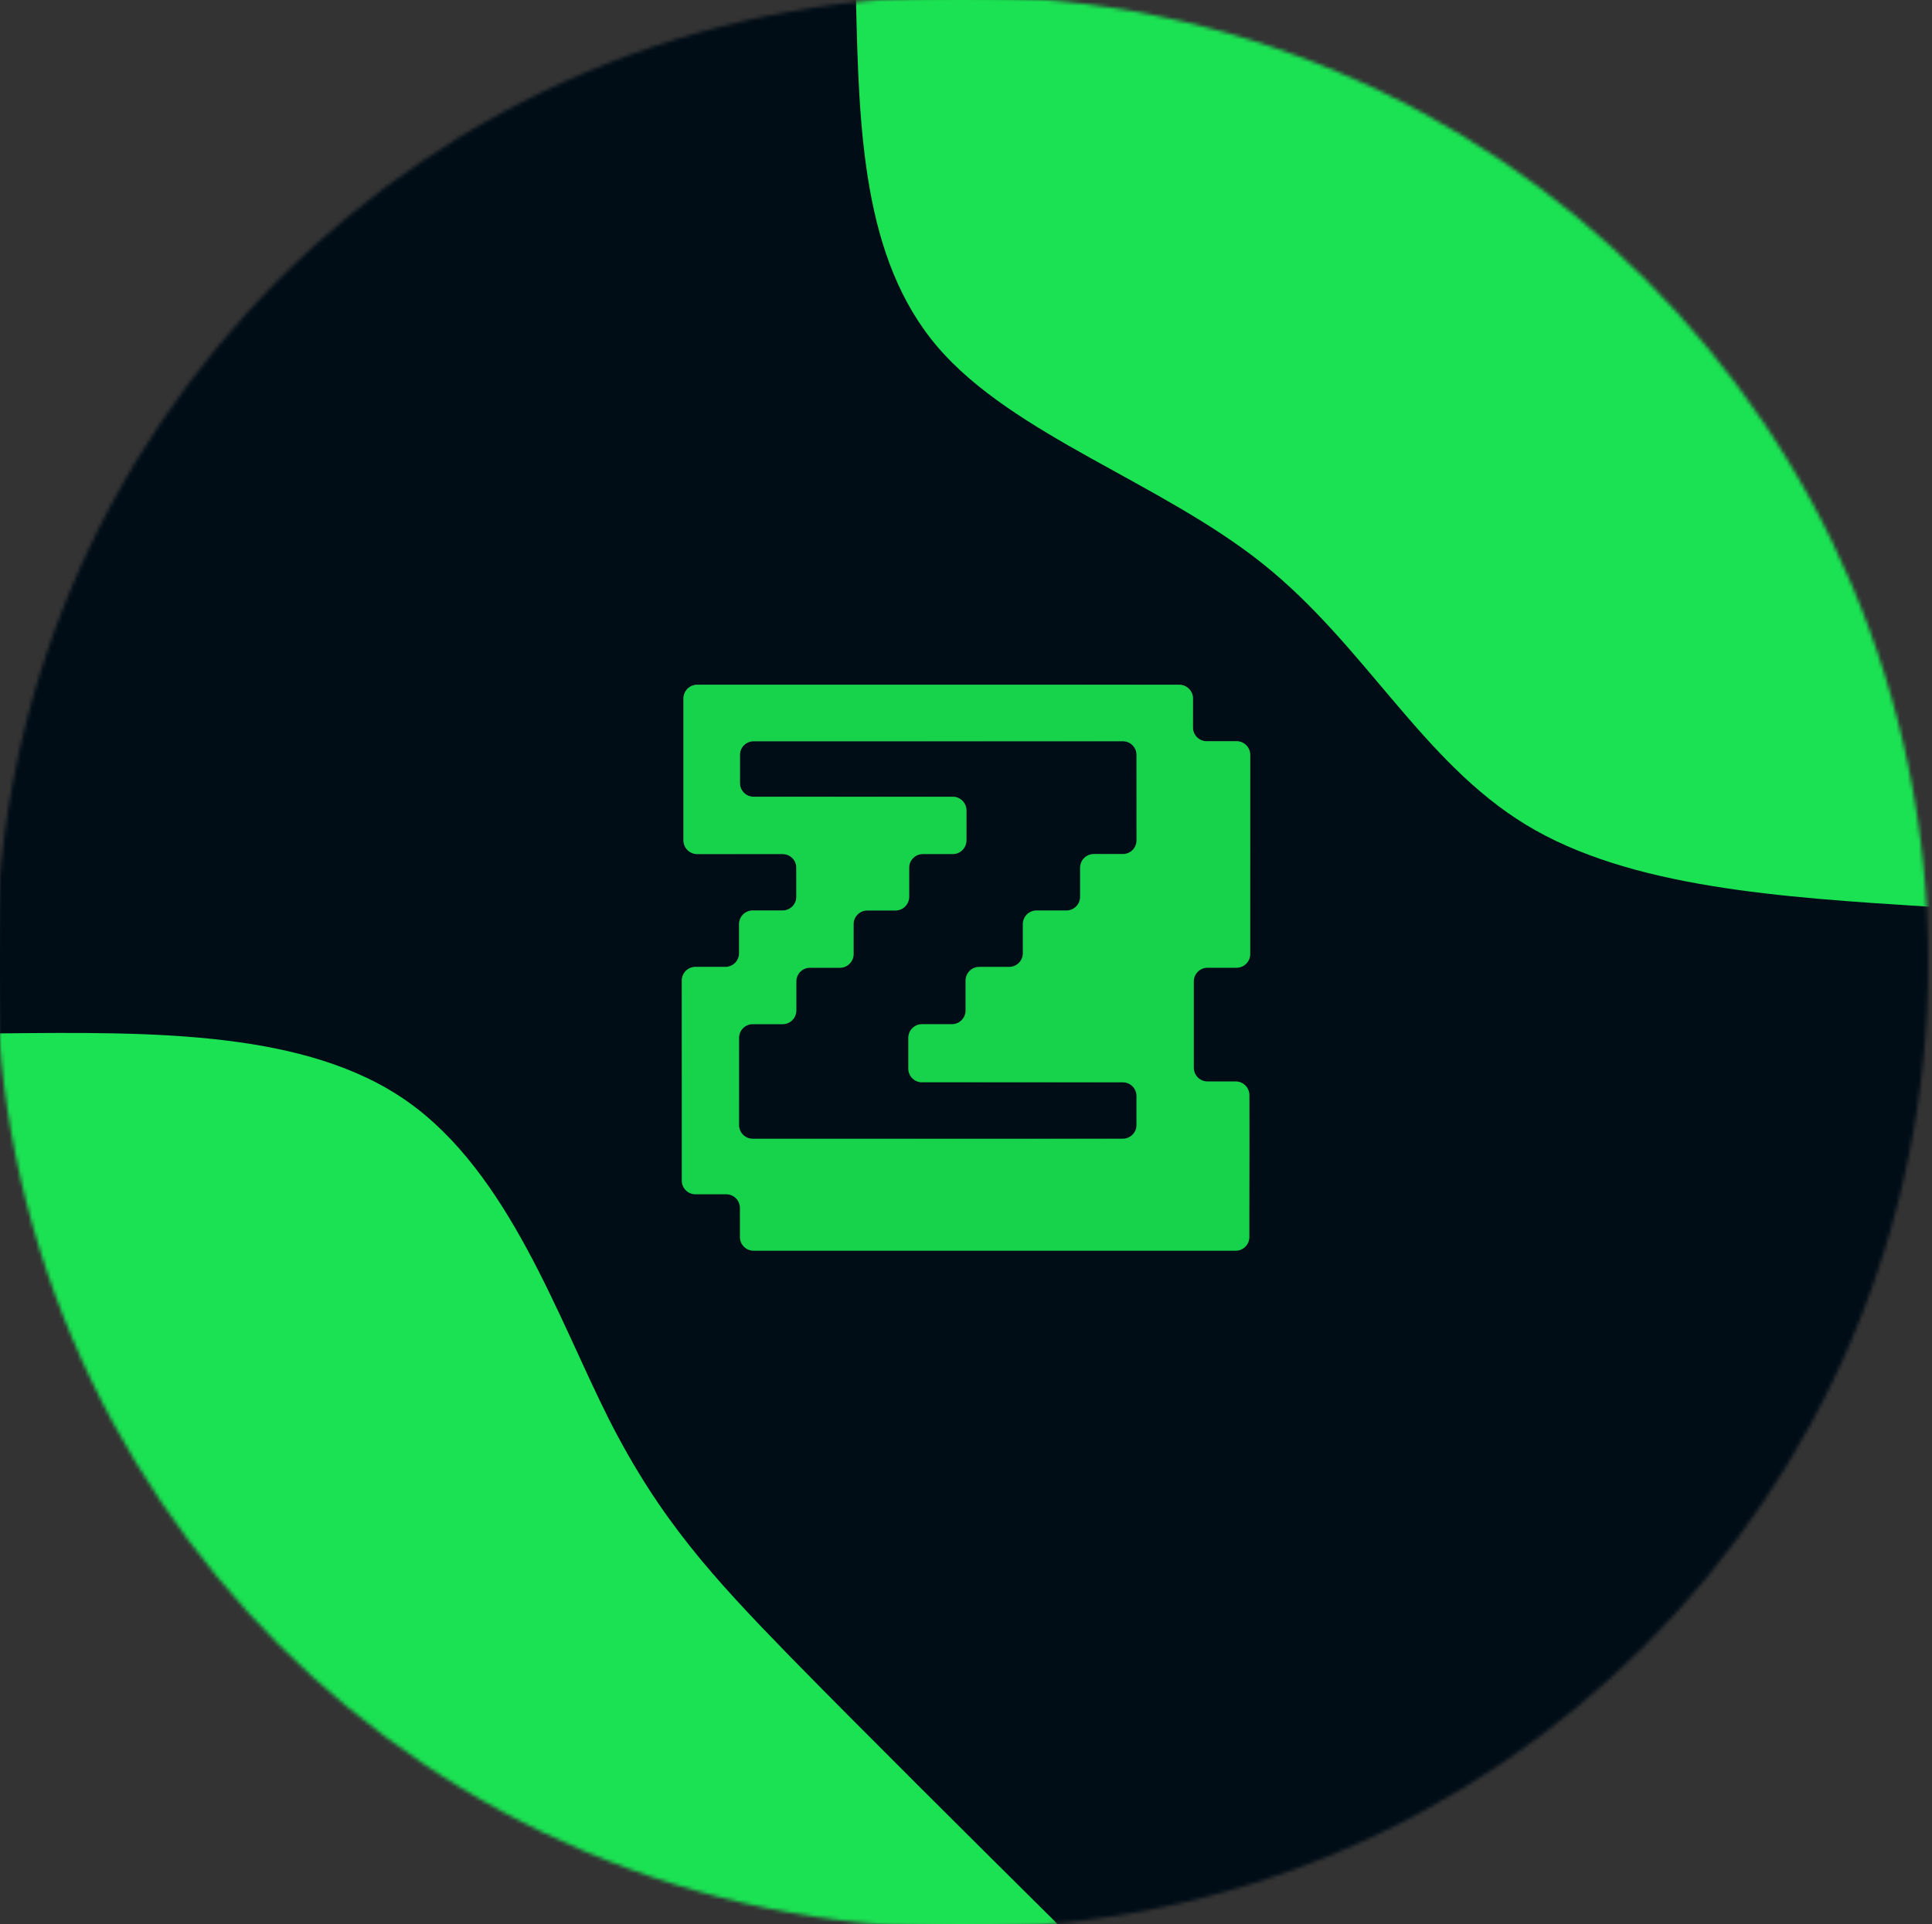 <svg width="512" height="510" viewBox="0 0 512 510" fill="none" xmlns="http://www.w3.org/2000/svg">
<rect x="0" y="0" width="512" height="510" fill="#333333" stroke="none"/>
<g clip-path="url(#clip0_258_59)">
<mask id="mask0_258_59" style="mask-type:alpha" maskUnits="userSpaceOnUse" x="-1" y="-1" width="512" height="512">
<circle cx="255" cy="255" r="256" fill="#C4C4C4"/>
</mask>
<g mask="url(#mask0_258_59)">
<path d="M512 0H0V512H512V0Z" fill="#000D17"/>
<path d="M0 273.896C40.64 273.489 81.28 273.083 108.025 291.982C134.851 310.949 147.782 349.154 161.275 375.979C174.848 402.804 188.984 418.113 209.223 438.909C229.543 459.637 255.967 485.853 282.311 512H0V273.896Z" fill="#1BE253"/>
<path d="M511.711 240.356C471.837 237.826 431.883 235.295 404.41 218.611C376.855 201.858 361.7 171.018 334.632 149.41C307.563 127.802 268.501 115.357 248.483 91.971C228.547 68.653 227.655 34.327 226.845 0H511.711V240.356Z" fill="#1BE253"/>
<path fill-rule="evenodd" clip-rule="evenodd" d="M180.681 312.92C180.681 314.922 182.303 316.545 184.305 316.545H192.46C194.462 316.545 196.084 318.168 196.084 320.171V327.875C196.084 329.877 197.707 331.5 199.709 331.5H327.469C329.471 331.5 331.093 329.877 331.093 327.875V290.261C331.093 288.259 329.471 286.636 327.469 286.636H319.994C317.992 286.636 316.369 285.013 316.369 283.011V260.125C316.369 258.123 317.992 256.5 319.994 256.5H327.695C329.697 256.5 331.32 254.877 331.32 252.875V200.08C331.32 198.078 329.697 196.455 327.695 196.455H319.767C317.765 196.455 316.143 194.831 316.143 192.829V185.125C316.143 183.123 314.52 181.5 312.518 181.5H184.758C182.756 181.5 181.134 183.123 181.134 185.125V222.739C181.134 224.741 182.756 226.364 184.758 226.364H207.411C209.412 226.364 211.035 227.987 211.035 229.989V237.693C211.035 239.696 209.412 241.319 207.411 241.319H199.482C197.481 241.319 195.858 242.942 195.858 244.944V252.648C195.858 254.65 194.235 256.273 192.233 256.273H184.305C182.303 256.273 180.681 257.897 180.681 259.899V312.92ZM196.084 200.08C196.084 198.078 197.707 196.455 199.709 196.455H297.567C299.569 196.455 301.192 198.078 301.192 200.08V222.739C301.192 224.741 299.569 226.364 297.567 226.364H289.866C287.864 226.364 286.241 227.987 286.241 229.989V237.693C286.241 239.696 284.618 241.319 282.617 241.319H274.689C272.687 241.319 271.064 242.942 271.064 244.944V252.648C271.064 254.65 269.442 256.273 267.44 256.273H259.512C257.51 256.273 255.887 257.897 255.887 259.899V267.829C255.887 269.831 254.264 271.455 252.263 271.455H244.334C242.333 271.455 240.71 273.078 240.71 275.08V283.237C240.71 285.239 242.333 286.863 244.334 286.863H297.567C299.569 286.863 301.192 288.486 301.192 290.488V298.192C301.192 300.194 299.569 301.817 297.567 301.817H199.482C197.481 301.817 195.858 300.194 195.858 298.192V275.08C195.858 273.078 197.481 271.455 199.482 271.455H207.411C209.412 271.455 211.035 269.831 211.035 267.829V260.125C211.035 258.123 212.658 256.5 214.659 256.5H222.588C224.59 256.5 226.212 254.877 226.212 252.875V244.944C226.212 242.942 227.835 241.319 229.837 241.319H237.312C239.314 241.319 240.936 239.696 240.936 237.693V229.989C240.936 227.987 242.559 226.364 244.561 226.364H252.489C254.491 226.364 256.114 224.741 256.114 222.739V214.808C256.114 212.806 254.491 211.183 252.489 211.183H199.709C197.707 211.183 196.084 209.56 196.084 207.557V200.08Z" fill="url(#paint0_radial_258_59)"/>
<path fill-rule="evenodd" clip-rule="evenodd" d="M180.681 312.92C180.681 314.922 182.303 316.545 184.305 316.545H192.46C194.462 316.545 196.084 318.168 196.084 320.171V327.875C196.084 329.877 197.707 331.5 199.709 331.5H327.469C329.471 331.5 331.093 329.877 331.093 327.875V290.261C331.093 288.259 329.471 286.636 327.469 286.636H319.994C317.992 286.636 316.369 285.013 316.369 283.011V260.125C316.369 258.123 317.992 256.5 319.994 256.5H327.695C329.697 256.5 331.32 254.877 331.32 252.875V200.08C331.32 198.078 329.697 196.455 327.695 196.455H319.767C317.765 196.455 316.143 194.831 316.143 192.829V185.125C316.143 183.123 314.52 181.5 312.518 181.5H184.758C182.756 181.5 181.134 183.123 181.134 185.125V222.739C181.134 224.741 182.756 226.364 184.758 226.364H207.411C209.412 226.364 211.035 227.987 211.035 229.989V237.693C211.035 239.696 209.412 241.319 207.411 241.319H199.482C197.481 241.319 195.858 242.942 195.858 244.944V252.648C195.858 254.65 194.235 256.273 192.233 256.273H184.305C182.303 256.273 180.681 257.897 180.681 259.899V312.92ZM196.084 200.08C196.084 198.078 197.707 196.455 199.709 196.455H297.567C299.569 196.455 301.192 198.078 301.192 200.08V222.739C301.192 224.741 299.569 226.364 297.567 226.364H289.866C287.864 226.364 286.241 227.987 286.241 229.989V237.693C286.241 239.696 284.618 241.319 282.617 241.319H274.689C272.687 241.319 271.064 242.942 271.064 244.944V252.648C271.064 254.65 269.442 256.273 267.44 256.273H259.512C257.51 256.273 255.887 257.897 255.887 259.899V267.829C255.887 269.831 254.264 271.455 252.263 271.455H244.334C242.333 271.455 240.71 273.078 240.71 275.08V283.237C240.71 285.239 242.333 286.863 244.334 286.863H297.567C299.569 286.863 301.192 288.486 301.192 290.488V298.192C301.192 300.194 299.569 301.817 297.567 301.817H199.482C197.481 301.817 195.858 300.194 195.858 298.192V275.08C195.858 273.078 197.481 271.455 199.482 271.455H207.411C209.412 271.455 211.035 269.831 211.035 267.829V260.125C211.035 258.123 212.658 256.5 214.659 256.5H222.588C224.59 256.5 226.212 254.877 226.212 252.875V244.944C226.212 242.942 227.835 241.319 229.837 241.319H237.312C239.314 241.319 240.936 239.696 240.936 237.693V229.989C240.936 227.987 242.559 226.364 244.561 226.364H252.489C254.491 226.364 256.114 224.741 256.114 222.739V214.808C256.114 212.806 254.491 211.183 252.489 211.183H199.709C197.707 211.183 196.084 209.56 196.084 207.557V200.08Z" fill="url(#paint1_linear_258_59)" fill-opacity="0.4"/>
<path fill-rule="evenodd" clip-rule="evenodd" d="M180.681 312.92C180.681 314.922 182.303 316.545 184.305 316.545H192.46C194.462 316.545 196.084 318.168 196.084 320.171V327.875C196.084 329.877 197.707 331.5 199.709 331.5H327.469C329.471 331.5 331.093 329.877 331.093 327.875V290.261C331.093 288.259 329.471 286.636 327.469 286.636H319.994C317.992 286.636 316.369 285.013 316.369 283.011V260.125C316.369 258.123 317.992 256.5 319.994 256.5H327.695C329.697 256.5 331.32 254.877 331.32 252.875V200.08C331.32 198.078 329.697 196.455 327.695 196.455H319.767C317.765 196.455 316.143 194.831 316.143 192.829V185.125C316.143 183.123 314.52 181.5 312.518 181.5H184.758C182.756 181.5 181.134 183.123 181.134 185.125V222.739C181.134 224.741 182.756 226.364 184.758 226.364H207.411C209.412 226.364 211.035 227.987 211.035 229.989V237.693C211.035 239.696 209.412 241.319 207.411 241.319H199.482C197.481 241.319 195.858 242.942 195.858 244.944V252.648C195.858 254.65 194.235 256.273 192.233 256.273H184.305C182.303 256.273 180.681 257.897 180.681 259.899V312.92ZM196.084 200.08C196.084 198.078 197.707 196.455 199.709 196.455H297.567C299.569 196.455 301.192 198.078 301.192 200.08V222.739C301.192 224.741 299.569 226.364 297.567 226.364H289.866C287.864 226.364 286.241 227.987 286.241 229.989V237.693C286.241 239.696 284.618 241.319 282.617 241.319H274.689C272.687 241.319 271.064 242.942 271.064 244.944V252.648C271.064 254.65 269.442 256.273 267.44 256.273H259.512C257.51 256.273 255.887 257.897 255.887 259.899V267.829C255.887 269.831 254.264 271.455 252.263 271.455H244.334C242.333 271.455 240.71 273.078 240.71 275.08V283.237C240.71 285.239 242.333 286.863 244.334 286.863H297.567C299.569 286.863 301.192 288.486 301.192 290.488V298.192C301.192 300.194 299.569 301.817 297.567 301.817H199.482C197.481 301.817 195.858 300.194 195.858 298.192V275.08C195.858 273.078 197.481 271.455 199.482 271.455H207.411C209.412 271.455 211.035 269.831 211.035 267.829V260.125C211.035 258.123 212.658 256.5 214.659 256.5H222.588C224.59 256.5 226.212 254.877 226.212 252.875V244.944C226.212 242.942 227.835 241.319 229.837 241.319H237.312C239.314 241.319 240.936 239.696 240.936 237.693V229.989C240.936 227.987 242.559 226.364 244.561 226.364H252.489C254.491 226.364 256.114 224.741 256.114 222.739V214.808C256.114 212.806 254.491 211.183 252.489 211.183H199.709C197.707 211.183 196.084 209.56 196.084 207.557V200.08Z" fill="#16D34B"/>
</g>
</g>
<defs>
<radialGradient id="paint0_radial_258_59" cx="0" cy="0" r="1" gradientUnits="userSpaceOnUse" gradientTransform="translate(325.117 300.494) rotate(-164.903) scale(71.588 19.86)">
<stop stop-color="#3F815B"/>
<stop offset="1" stop-color="#3F815B" stop-opacity="0"/>
</radialGradient>
<linearGradient id="paint1_linear_258_59" x1="189.542" y1="215.857" x2="234.782" y2="336.651" gradientUnits="userSpaceOnUse">
<stop stop-color="white"/>
<stop offset="1" stop-opacity="0"/>
</linearGradient>
<clipPath id="clip0_258_59">
<rect width="512" height="512" fill="white"/>
</clipPath>
</defs>
</svg>
